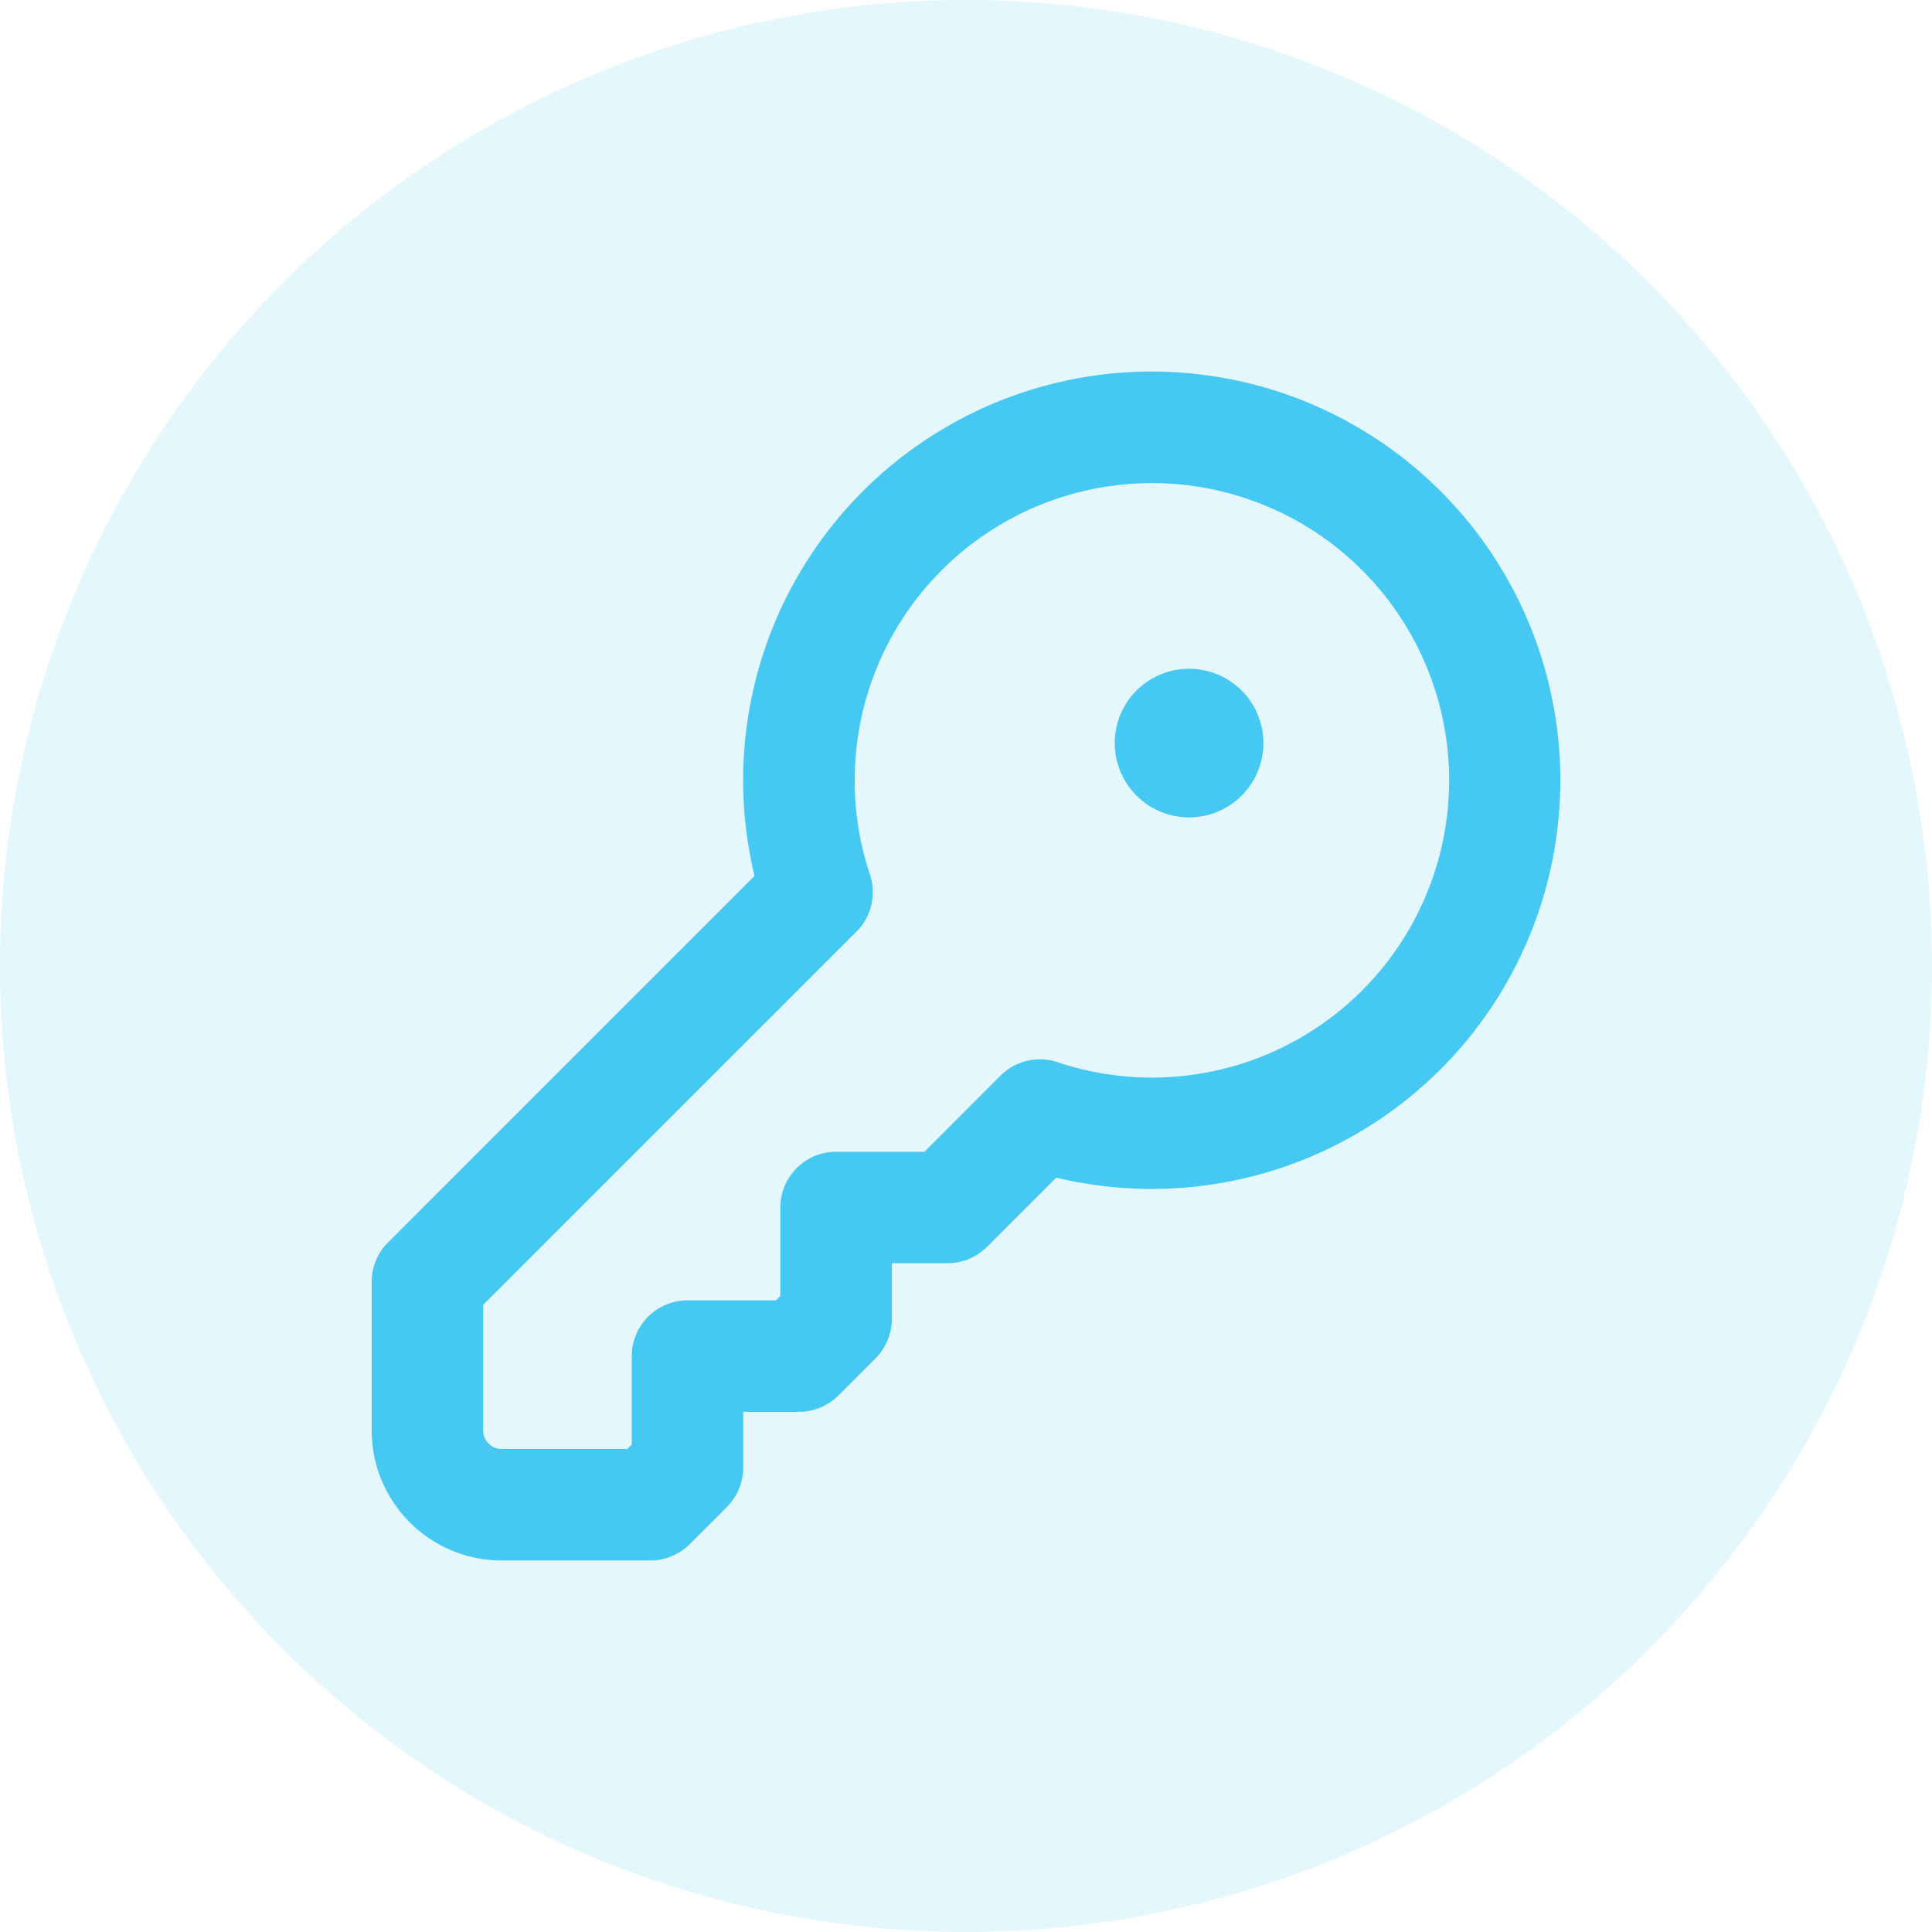 <svg width="26" height="26" xmlns="http://www.w3.org/2000/svg">

 <g>
  <title>Layer 1</title>
  <circle id="svg_1" fill="#45C8F1" r="13" cy="13" cx="13" opacity="0.15"/>
  <path id="svg_2" fill="#45C8F1" d="m11.502,10.5a4,4 0 1 1 2.731,3.795a0.75,0.75 0 0 0 -0.768,0.18l-1.023,1.025l-1.19,0a0.75,0.75 0 0 0 -0.75,0.75l0,1.19l-0.06,0.06l-1.19,0a0.75,0.75 0 0 0 -0.75,0.75l0,1.19l-0.06,0.06l-1.69,0a0.25,0.25 0 0 1 -0.25,-0.25l0,-1.69l5.024,-5.023a0.75,0.75 0 0 0 0.181,-0.768a3.995,3.995 0 0 1 -0.205,-1.269zm4,-5.5a5.5,5.5 0 0 0 -5.348,6.788l-4.932,4.932a0.75,0.75 0 0 0 -0.22,0.53l0,2c0,0.966 0.784,1.75 1.75,1.75l2,0a0.75,0.75 0 0 0 0.53,-0.22l0.5,-0.5a0.75,0.75 0 0 0 0.22,-0.53l0,-0.75l0.75,0a0.75,0.75 0 0 0 0.53,-0.22l0.5,-0.5a0.75,0.75 0 0 0 0.22,-0.53l0,-0.75l0.75,0a0.75,0.75 0 0 0 0.53,-0.22l0.932,-0.932a5.5,5.5 0 1 0 1.288,-10.848zm0.5,6a1,1 0 1 0 0,-2a1,1 0 0 0 0,2z" clip-rule="evenodd" fill-rule="evenodd"/>
 </g>
</svg>